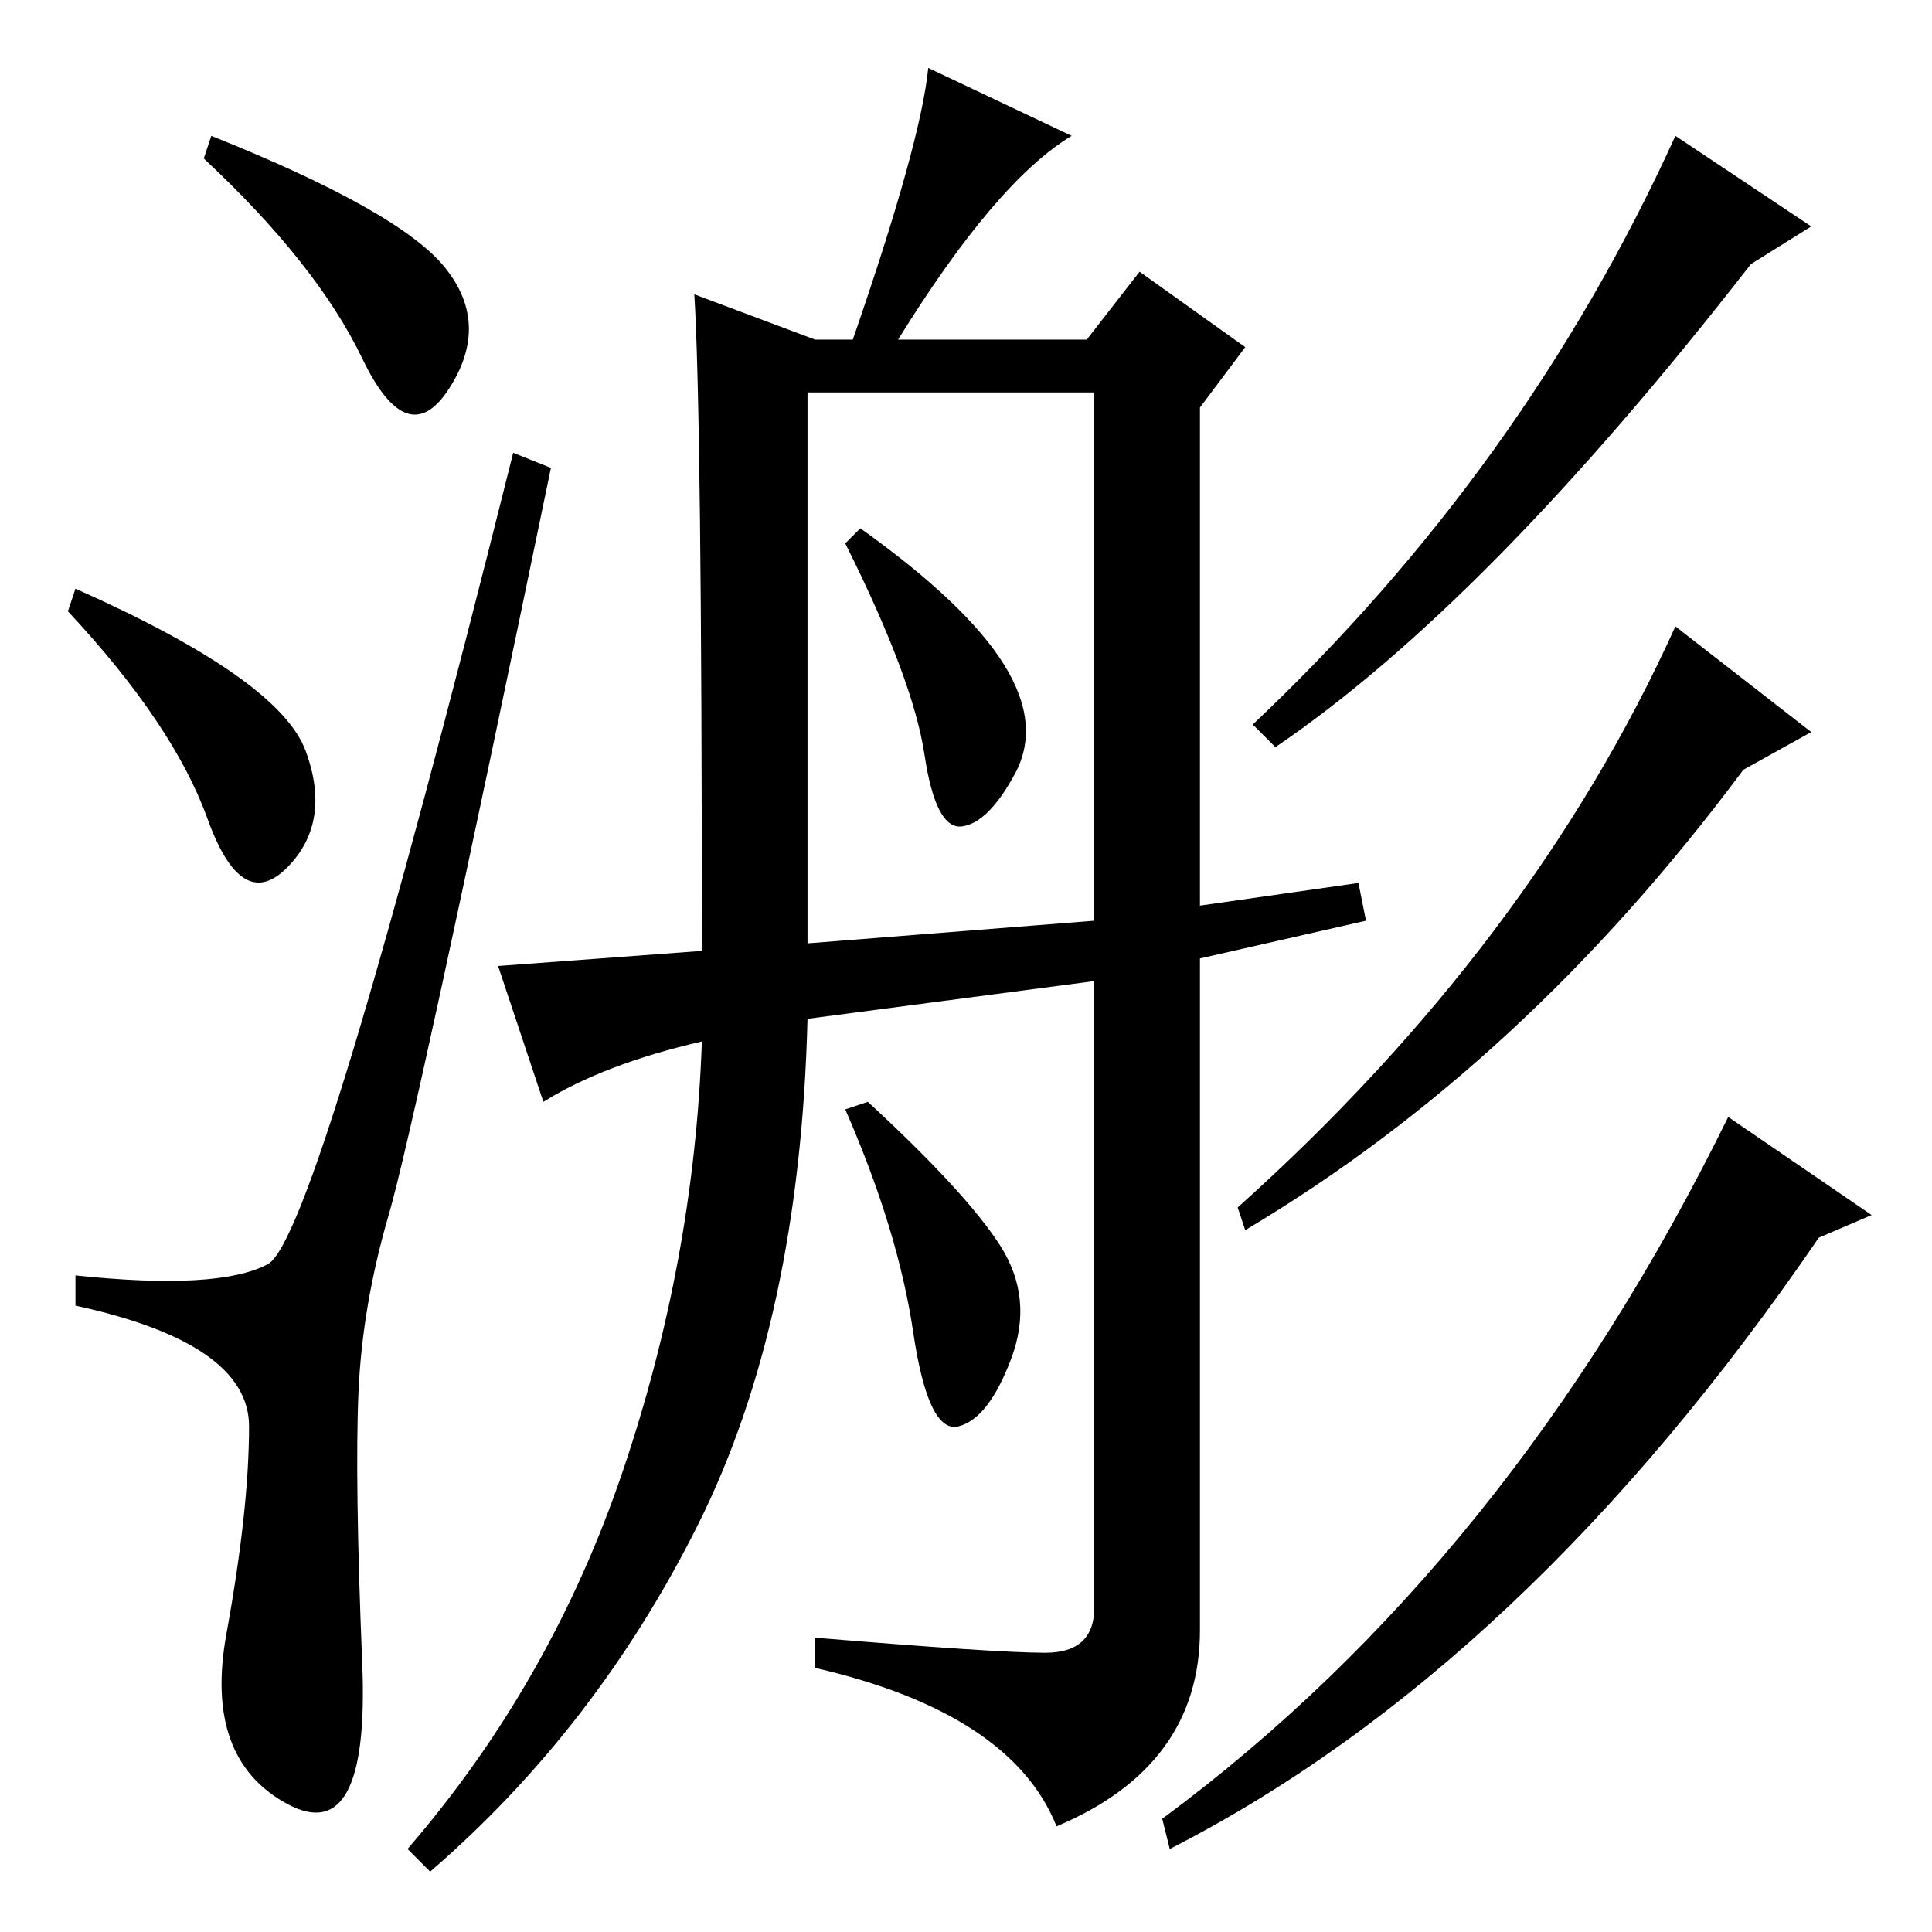 <?xml version="1.0" standalone="no"?>
<!DOCTYPE svg PUBLIC "-//W3C//DTD SVG 1.1//EN" "http://www.w3.org/Graphics/SVG/1.1/DTD/svg11.dtd" >
<svg xmlns="http://www.w3.org/2000/svg" xmlns:xlink="http://www.w3.org/1999/xlink" version="1.1" viewBox="0 -36 256 256">
  <g transform="matrix(1 0 0 -1 0 220)">
   <path fill="currentColor"
d="M59 220.5q6 -7.5 0.5 -16t-11.5 4t-21 26.5l1 3q25 -10 31 -17.5zM10 178q27 -12 30.5 -21.5t-2.5 -15.5t-10.5 6.5t-18.5 27.5zM35.5 88.5q6.5 3.5 32.5 107.5l5 -2q-18 -87 -21.5 -99t-4 -23.5t0.5 -36t-10 -18.5t-8 22.5t3 27.5t-23 16v4q19 -2 25.5 1.5zM108 211h5
q9 26 10 36l19 -9q-10 -6 -23 -27h25l7 9l14 -10l-6 -8v-66l21 3l1 -5l-22 -5v-89q0 -18 -19 -26q-6 15 -32 21v4q24 -2 30.5 -2t6.5 6v83l-38 -5q-1 -40 -14.5 -67t-35.5 -46l-3 3q19 22 28.5 50t10.5 57q-13 -3 -21 -8l-6 18l27 2q0 71 -1 87zM107 131l38 3v70h-38v-73z
M132.5 91q4.5 -7 1.5 -15t-7 -9t-6 12.5t-9 29.5l3 1q13 -12 17.5 -19zM133 168q5 -8 1.5 -14.5t-7 -7t-5 9.5t-10.5 28l2 2q14 -10 19 -18zM222 238l18 -12l-8 -5q-35 -45 -63 -64l-3 3q36 34 56 78zM222 173l18 -14l-9 -5q-29 -39 -66 -61l-1 3q39 35 58 77zM229 108
l19 -13l-7 -3q-39 -57 -86 -81l-1 4q46 34 75 93z" />
  </g>

</svg>
